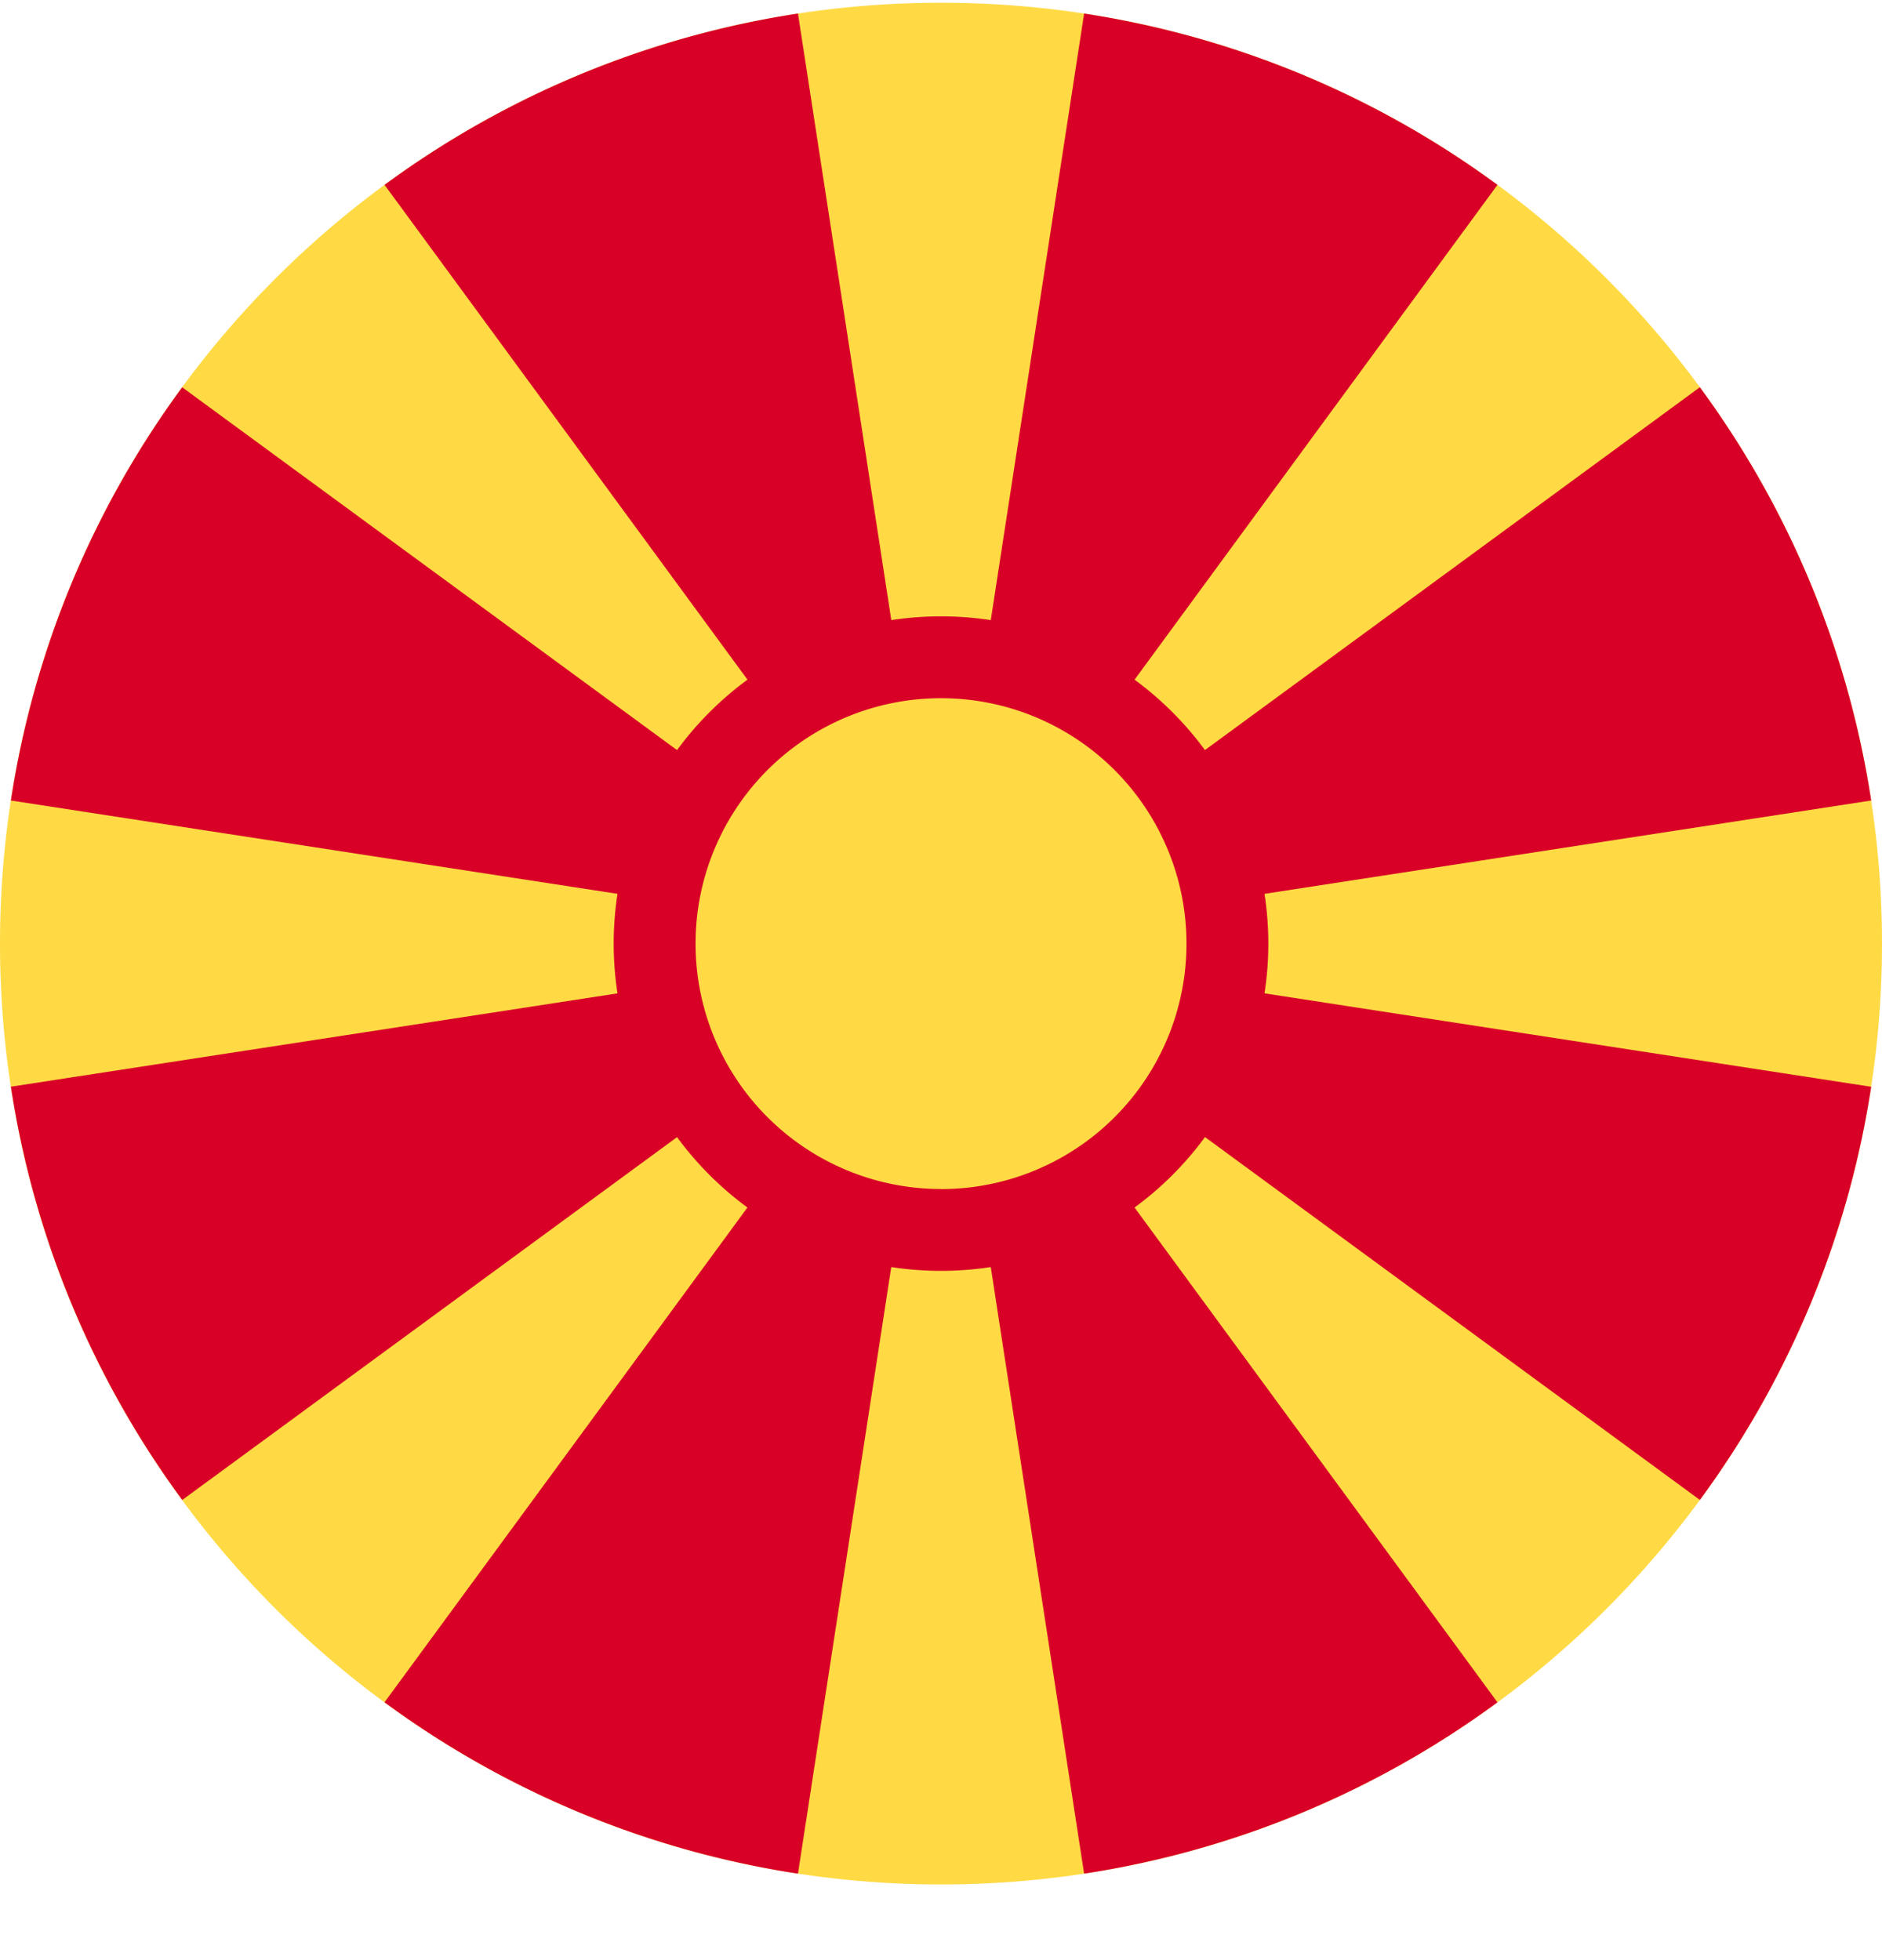 <svg xmlns="http://www.w3.org/2000/svg" width="24" height="25" fill="none" viewBox="0 0 24 25">
  <g clip-path="url(#a)">
    <path fill="#FFDA44" d="M12 24.035c6.627 0 12-5.372 12-12 0-6.627-5.373-12-12-12s-12 5.373-12 12c0 6.628 5.373 12 12 12Z"/>
    <path fill="#D80027" d="M13.825 23.897a11.935 11.935 0 0 0 5.271-2.185L12 12.035l1.825 11.862ZM10.176.173a11.937 11.937 0 0 0-5.272 2.185l7.097 9.677L10.176.173ZM4.904 21.712a11.939 11.939 0 0 0 5.272 2.185L12 12.035l-7.097 9.677ZM2.324 4.939A11.937 11.937 0 0 0 .139 10.21L12 12.035 2.324 4.94ZM.139 13.86a11.936 11.936 0 0 0 2.185 5.271L12 12.035.139 13.86Z"/>
    <path fill="#D80027" d="M23.862 10.21a11.937 11.937 0 0 0-2.185-5.271L12 12.035l11.862-1.825Zm-4.766-7.852A11.936 11.936 0 0 0 13.825.173L12 12.035l7.096-9.677Z"/>
    <path fill="#D80027" d="M21.677 19.131a11.937 11.937 0 0 0 2.185-5.27L12 12.034l9.677 7.096Z"/>
    <path fill="#D80027" d="M12 16.209a4.174 4.174 0 1 0 0-8.348 4.174 4.174 0 0 0 0 8.348Z"/>
    <path fill="#FFDA44" d="M12 15.166a3.13 3.13 0 1 0 0-6.261 3.13 3.13 0 0 0 0 6.26Z"/>
  </g>
  <defs>
    <clipPath id="a">
      <path fill="#fff" d="M0 .035h24v24H0z"/>
    </clipPath>
  </defs>
</svg>
